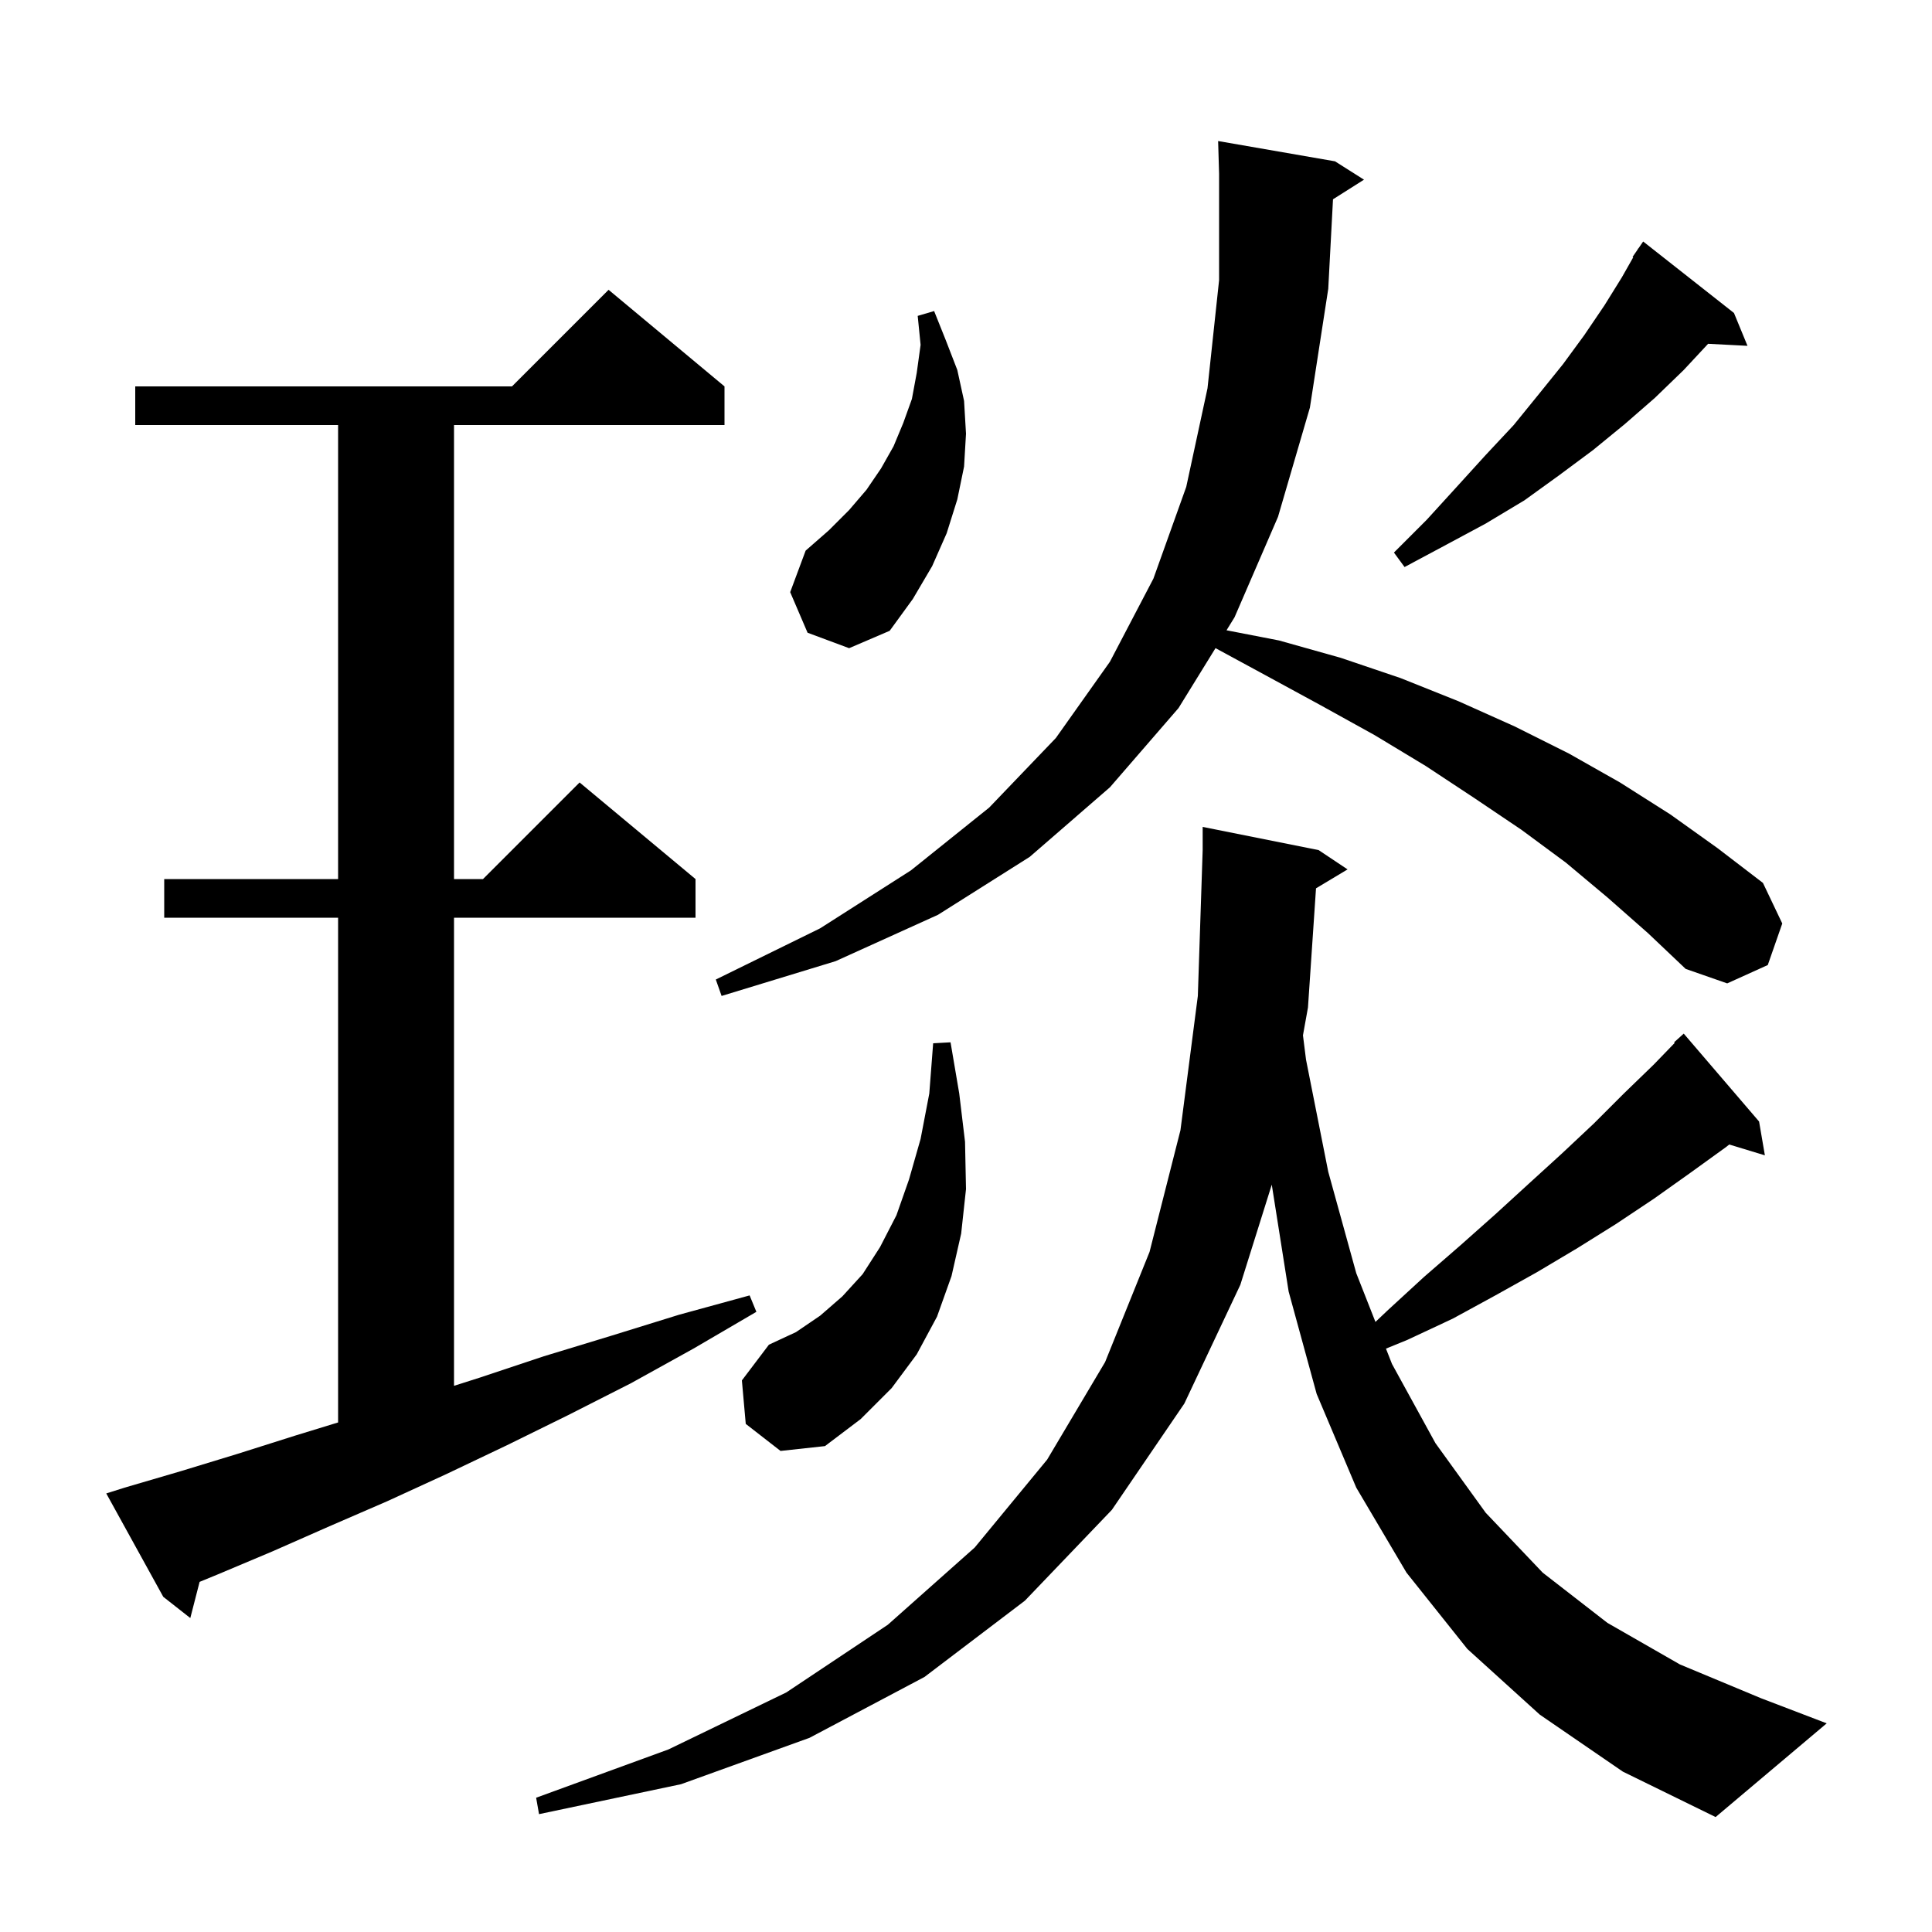 <svg xmlns="http://www.w3.org/2000/svg" xmlns:xlink="http://www.w3.org/1999/xlink" version="1.1" baseProfile="full" viewBox="0 0 200 200" width="200" height="200">
<g fill="black">
<path d="M 159.4 177.5 L 151.9 170.7 L 145.6 162.8 L 140.4 154.0 L 136.3 144.3 L 133.4 133.7 L 131.653 122.636 L 128.4 133.0 L 122.6 145.3 L 115.1 156.3 L 106.1 165.7 L 95.7 173.6 L 83.8 179.9 L 70.5 184.7 L 55.8 187.8 L 55.5 186.1 L 69.2 181.1 L 81.4 175.2 L 91.9 168.2 L 100.9 160.2 L 108.4 151.1 L 114.4 141.0 L 119.0 129.6 L 122.2 117.0 L 124.0 103.1 L 124.5 88.0 L 124.5 85.6 L 136.5 88.0 L 139.5 90.0 L 136.233 91.96 L 135.4 104.3 L 134.882 107.177 L 135.2 109.7 L 137.5 121.3 L 140.4 131.8 L 142.386 136.845 L 143.7 135.6 L 147.4 132.2 L 151.2 128.9 L 154.8 125.7 L 158.3 122.5 L 161.7 119.4 L 165.0 116.3 L 168.1 113.2 L 171.2 110.2 L 173.365 107.96 L 173.3 107.9 L 174.3 107.0 L 182.1 116.1 L 182.7 119.6 L 179.014 118.481 L 178.6 118.8 L 175.0 121.4 L 171.2 124.1 L 167.3 126.7 L 163.3 129.2 L 159.1 131.7 L 154.8 134.1 L 150.4 136.5 L 145.7 138.7 L 143.474 139.609 L 144.1 141.2 L 148.6 149.4 L 153.8 156.6 L 159.7 162.8 L 166.4 168.0 L 173.9 172.3 L 182.3 175.8 L 189.1 178.4 L 177.6 188.1 L 168.0 183.4 Z M 12.9 154.0 L 18.7 152.3 L 24.6 150.5 L 30.6 148.6 L 35.0 147.252 L 35.0 95.0 L 17.0 95.0 L 17.0 91.0 L 35.0 91.0 L 35.0 44.0 L 14.0 44.0 L 14.0 40.0 L 53.0 40.0 L 63.0 30.0 L 75.0 40.0 L 75.0 44.0 L 47.0 44.0 L 47.0 91.0 L 50.0 91.0 L 60.0 81.0 L 72.0 91.0 L 72.0 95.0 L 47.0 95.0 L 47.0 143.459 L 49.7 142.6 L 56.3 140.4 L 63.2 138.3 L 70.3 136.1 L 77.6 134.1 L 78.3 135.8 L 71.8 139.6 L 65.3 143.2 L 58.8 146.5 L 52.5 149.6 L 46.2 152.6 L 40.1 155.4 L 34.1 158.0 L 28.2 160.6 L 22.5 163.0 L 20.663 163.754 L 19.7 167.5 L 16.9 165.3 L 11.0 154.6 Z M 77.2 147.4 L 76.8 142.9 L 79.6 139.2 L 82.4 137.9 L 84.9 136.2 L 87.2 134.2 L 89.3 131.9 L 91.1 129.1 L 92.8 125.8 L 94.1 122.1 L 95.3 117.9 L 96.2 113.2 L 96.6 108.0 L 98.4 107.9 L 99.3 113.2 L 99.9 118.2 L 100.0 123.1 L 99.5 127.7 L 98.5 132.1 L 97.0 136.3 L 94.9 140.2 L 92.3 143.7 L 89.1 146.9 L 85.4 149.7 L 80.8 150.2 Z M 166.4 92.9 L 162.1 89.3 L 157.5 85.9 L 152.6 82.6 L 147.6 79.3 L 142.3 76.1 L 136.7 73.0 L 131.0 69.9 L 125.829 67.095 L 122.0 73.3 L 114.9 81.5 L 106.6 88.7 L 97.1 94.7 L 86.5 99.5 L 74.7 103.1 L 74.1 101.4 L 84.9 96.1 L 94.3 90.1 L 102.4 83.6 L 109.3 76.4 L 114.9 68.5 L 119.4 59.9 L 122.8 50.4 L 125.0 40.2 L 126.2 29.0 L 126.2 18.0 L 126.1 14.6 L 138.2 16.7 L 141.2 18.6 L 137.992 20.63 L 137.5 29.9 L 135.6 42.2 L 132.3 53.5 L 127.8 63.9 L 126.969 65.246 L 132.4 66.3 L 138.8 68.1 L 145.0 70.2 L 151.0 72.6 L 156.8 75.2 L 162.4 78.0 L 167.7 81.0 L 172.9 84.3 L 177.8 87.8 L 182.5 91.4 L 184.5 95.6 L 183.0 99.9 L 178.8 101.8 L 174.5 100.3 L 170.6 96.6 Z M 83.6 65.5 L 81.8 61.3 L 83.4 57.0 L 85.8 54.9 L 87.9 52.8 L 89.7 50.7 L 91.2 48.5 L 92.5 46.2 L 93.5 43.8 L 94.4 41.3 L 94.9 38.6 L 95.3 35.7 L 95.0 32.7 L 96.7 32.2 L 97.9 35.2 L 99.1 38.3 L 99.8 41.5 L 100.0 44.9 L 99.8 48.3 L 99.1 51.7 L 98.0 55.2 L 96.5 58.6 L 94.5 62.0 L 92.1 65.3 L 87.9 67.1 Z M 179.5 32.4 L 180.9 35.8 L 176.824 35.589 L 174.3 38.3 L 171.3 41.2 L 168.2 43.9 L 164.9 46.6 L 161.4 49.2 L 157.8 51.8 L 153.8 54.2 L 149.7 56.4 L 145.4 58.7 L 144.3 57.2 L 147.7 53.8 L 150.8 50.4 L 153.8 47.1 L 156.7 44.0 L 159.3 40.8 L 161.8 37.7 L 164.0 34.7 L 166.1 31.6 L 167.9 28.7 L 169.069 26.638 L 169.0 26.6 L 169.512 25.855 L 169.6 25.7 L 169.613 25.709 L 170.1 25.0 Z " />
</g>
</svg>
